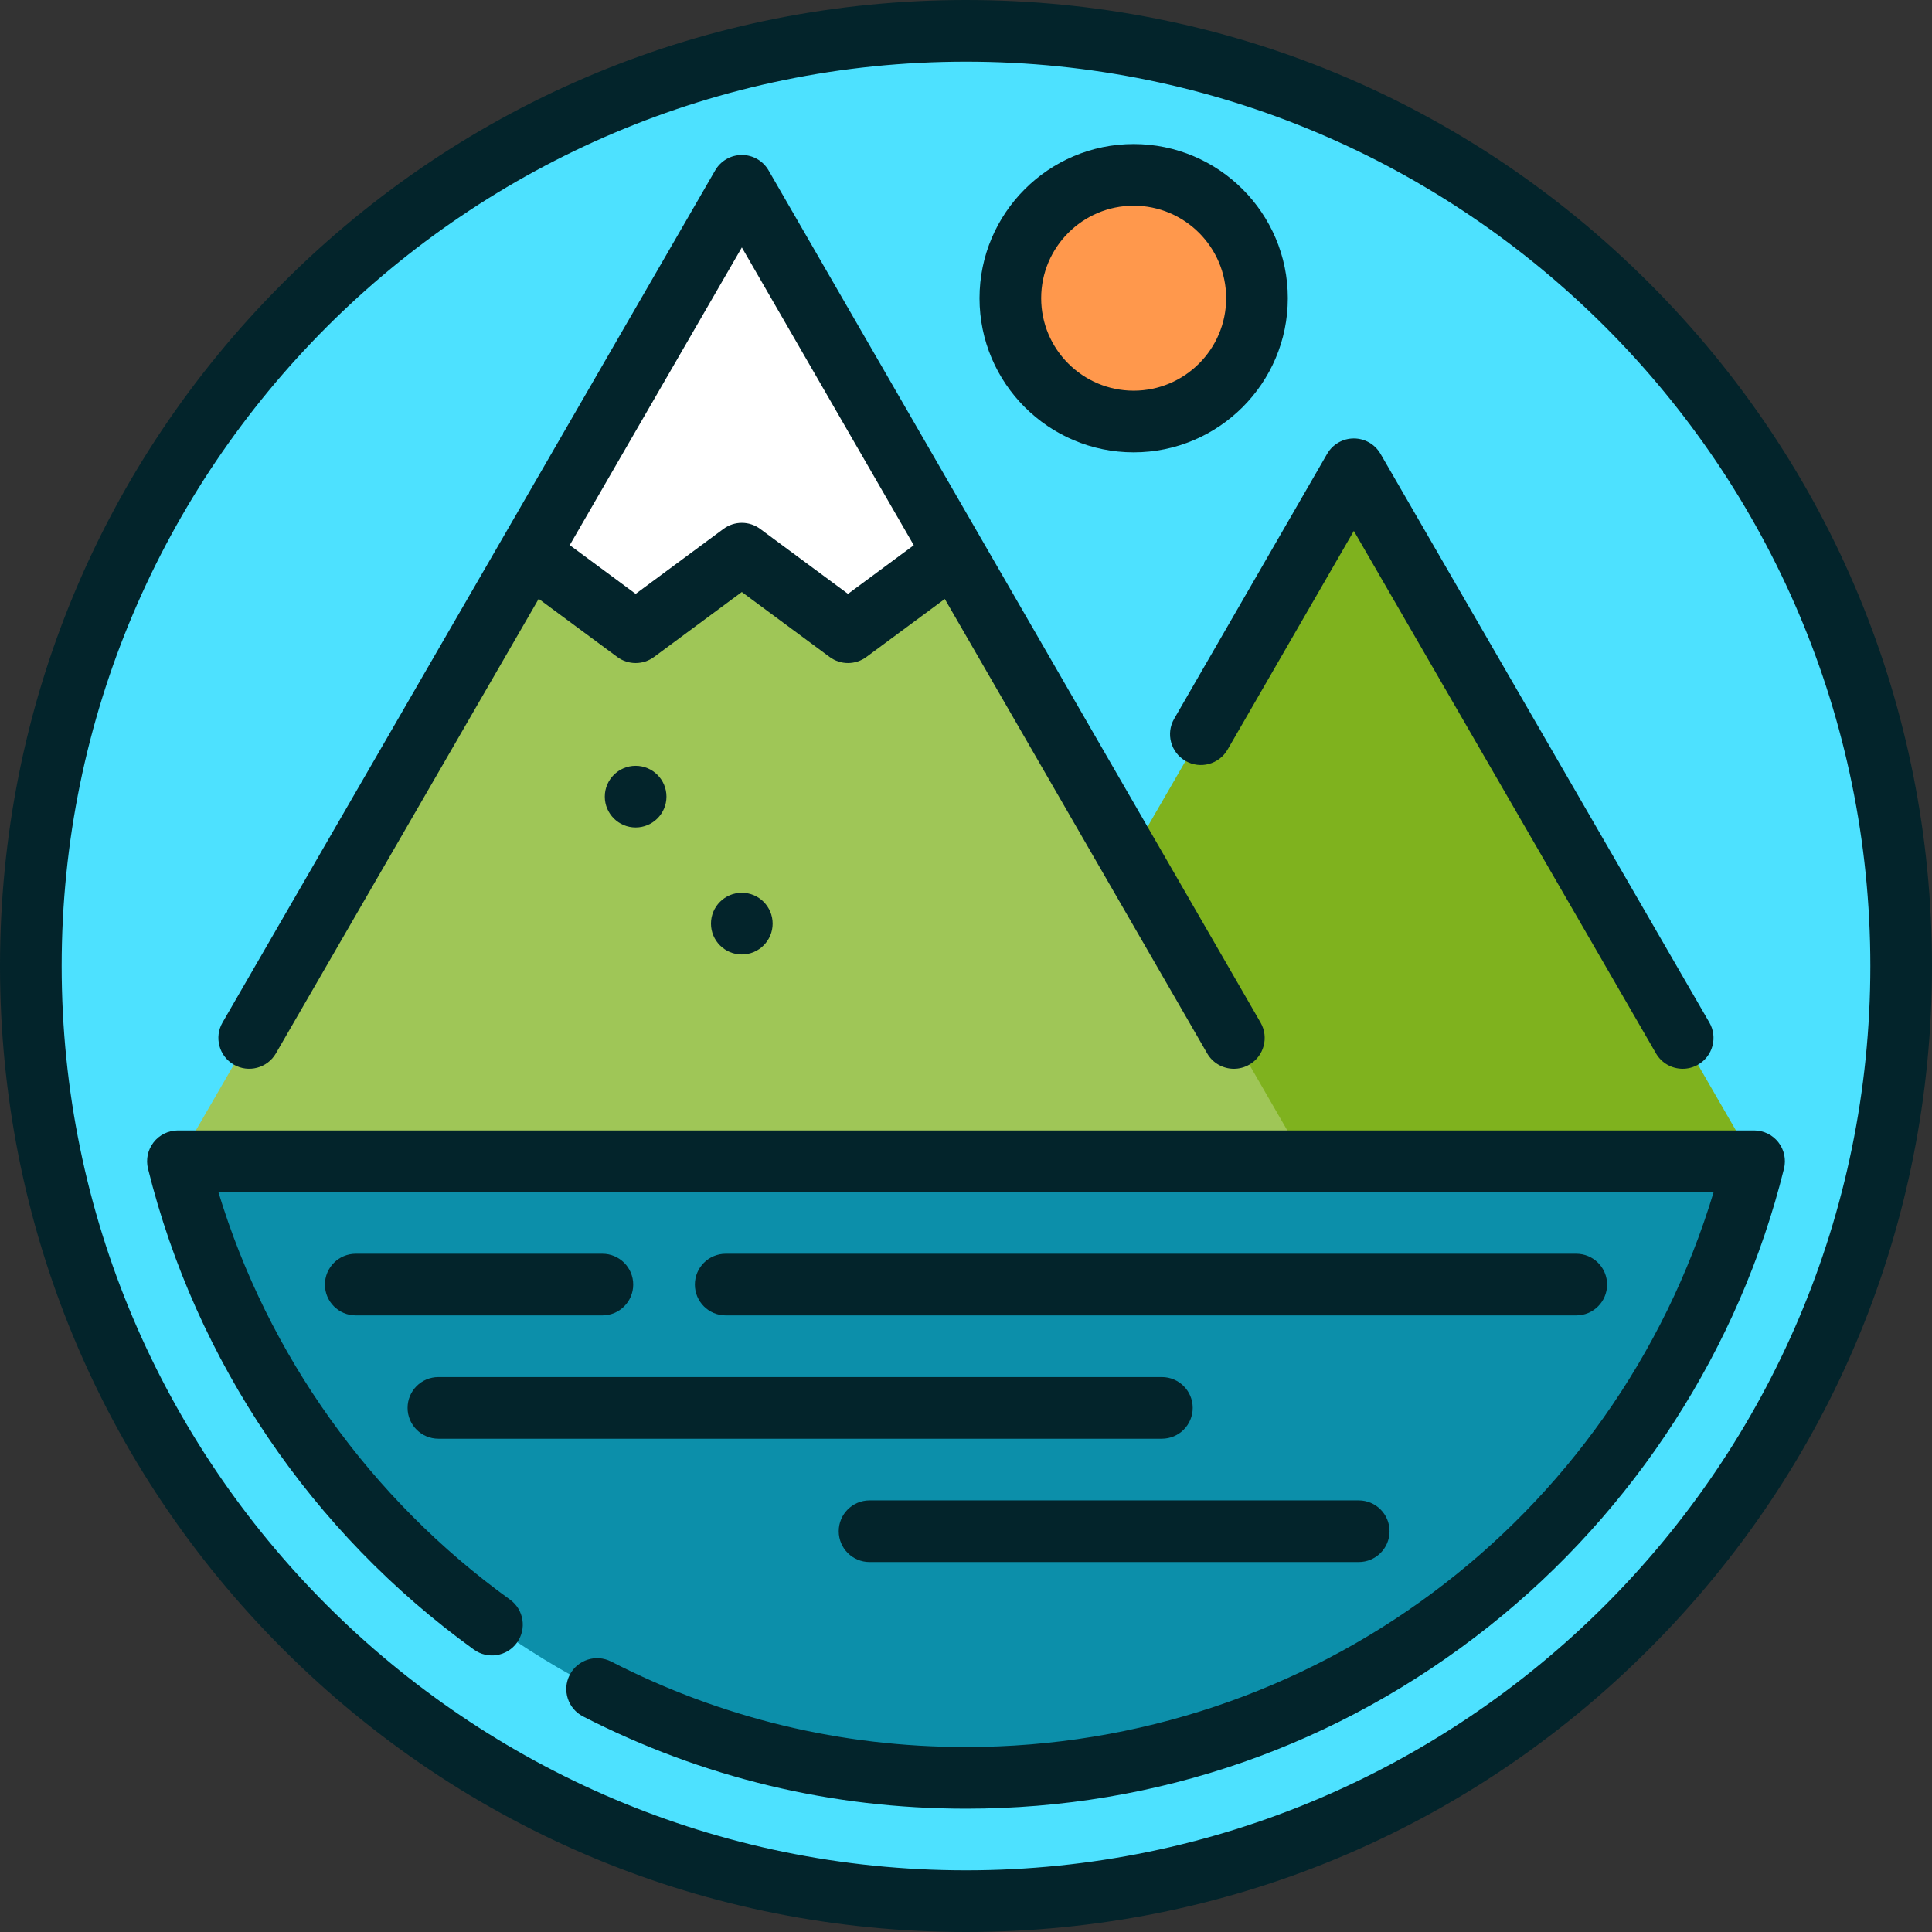 <?xml version="1.0" encoding="iso-8859-1"?>
<!-- Generator: Adobe Illustrator 19.0.0, SVG Export Plug-In . SVG Version: 6.00 Build 0)  -->
<svg version="1.1" id="Layer_1" xmlns="http://www.w3.org/2000/svg" xmlns:xlink="http://www.w3.org/1999/xlink" x="0px" y="0px"
	 viewBox="0 0 512 512" style="enable-background:new 0 0 512 512;" xml:space="preserve">
<rect x="0" y="0" width="512" height="512" fill="#333333" stroke="none"/>
<circle style="fill:#4DE1FF;" cx="256" cy="256" r="247.83"/>
<path style="fill:#0C8FAA;" d="M47.152,307.745C70.393,401.491,155.214,471.149,256,471.149s185.607-69.658,208.848-163.404
	L256,285.957L47.152,307.745z"/>
<polygon style="fill:#7FB21E;" points="464.752,307.745 358.876,124.363 252.857,307.745 "/>
<polygon style="fill:#9FC657;" points="345.869,307.745 252.899,146.715 196.621,71.026 140.234,146.773 47.172,307.745 "/>
<path style="fill:#FFFFFF;" d="M196.52,49.239l-56.305,97.523L168.38,167.6l28.136-20.818l28.14,20.818l28.168-20.838
	C221.644,92.755,196.52,49.239,196.52,49.239z"/>
<circle style="fill:#FF984C;" cx="300.435" cy="79.022" r="32.681"/>
<g>
	<path style="fill:#03242B;" d="M300.433,119.876c22.526,0,40.851-18.325,40.851-40.851s-18.325-40.851-40.851-40.851
		c-22.526,0-40.851,18.325-40.851,40.851S277.907,119.876,300.433,119.876z M300.433,54.514c13.515,0,24.511,10.995,24.511,24.511
		s-10.996,24.511-24.511,24.511c-13.515,0-24.511-10.995-24.511-24.511S286.918,54.514,300.433,54.514z"/>
	<path style="fill:#03242B;" d="M437.019,74.981C388.667,26.628,324.38,0,256,0S123.333,26.628,74.981,74.981
		C26.628,123.332,0,187.62,0,256s26.628,132.668,74.981,181.019C123.333,485.372,187.62,512,256,512s132.667-26.628,181.019-74.981
		C485.372,388.668,512,324.38,512,256S485.372,123.332,437.019,74.981z M256,495.66c-132.149,0-239.66-107.51-239.66-239.66
		S123.851,16.34,256,16.34S495.66,123.851,495.66,256S388.149,495.66,256,495.66z"/>
	<circle style="fill:#03242B;" cx="196.586" cy="244.769" r="8.17"/>
	<circle style="fill:#03242B;" cx="168.448" cy="211.118" r="8.17"/>
	<path style="fill:#03242B;" d="M314.158,201.643c3.908,2.256,8.904,0.916,11.16-2.99l33.463-57.959l80.07,138.461
		c1.514,2.619,4.258,4.082,7.08,4.082c1.388,0,2.794-0.354,4.083-1.099c3.905-2.259,5.242-7.257,2.982-11.163l-87.148-150.701
		c-1.46-2.525-4.155-4.081-7.072-4.081c-2.922,0.001-5.617,1.558-7.075,4.085l-40.533,70.205
		C308.91,194.39,310.25,199.387,314.158,201.643z"/>
	<path style="fill:#03242B;" d="M425.896,340.426c0-4.512-3.657-8.17-8.17-8.17H192.318c-4.513,0-8.17,3.658-8.17,8.17
		c0,4.512,3.657,8.17,8.17,8.17h225.407C422.239,348.596,425.896,344.938,425.896,340.426z"/>
	<path style="fill:#03242B;" d="M167.807,340.426c0-4.512-3.657-8.17-8.17-8.17H94.276c-4.513,0-8.17,3.658-8.17,8.17
		c0,4.512,3.657,8.17,8.17,8.17h65.362C164.15,348.596,167.807,344.938,167.807,340.426z"/>
	<path style="fill:#03242B;" d="M116.183,381.277H307.91c4.513,0,8.17-3.658,8.17-8.17c0-4.512-3.657-8.17-8.17-8.17H116.183
		c-4.513,0-8.17,3.658-8.17,8.17C108.012,377.618,111.67,381.277,116.183,381.277z"/>
	<path style="fill:#03242B;" d="M230.441,397.617c-4.513,0-8.17,3.658-8.17,8.17c0,4.512,3.657,8.17,8.17,8.17h129.634
		c4.513,0,8.17-3.658,8.17-8.17c0-4.512-3.657-8.17-8.17-8.17H230.441z"/>
	<path style="fill:#03242B;" d="M471.283,302.71c-1.549-1.979-3.923-3.135-6.435-3.135H47.152c-2.513,0-4.886,1.157-6.435,3.136
		c-1.549,1.979-2.1,4.562-1.495,7.001c12.683,51.131,43.356,96.394,86.367,127.45c3.658,2.64,8.764,1.817,11.408-1.841
		c2.642-3.658,1.817-8.765-1.841-11.407c-37.015-26.726-64.171-64.783-77.28-107.999h396.259
		C427.852,403.02,347.83,462.979,256,462.979c-33.076,0-64.714-7.619-94.03-22.643c-4.019-2.059-8.94-0.472-10.998,3.544
		c-2.058,4.016-0.471,8.939,3.545,10.997c31.646,16.22,65.79,24.443,101.484,24.443c50.831,0,98.752-16.708,138.582-48.318
		c38.636-30.662,66.406-73.738,78.195-121.291C473.383,307.271,472.831,304.69,471.283,302.71z"/>
	<path style="fill:#03242B;" d="M61.956,282.137c3.906,2.256,8.904,0.924,11.163-2.984l69.64-120.456l20.835,15.416
		c2.887,2.136,6.831,2.136,9.719,0l23.276-17.223l23.282,17.223c1.443,1.068,3.152,1.602,4.859,1.602s3.415-0.534,4.859-1.602
		l20.793-15.382l69.526,120.423c1.513,2.621,4.259,4.086,7.083,4.086c1.386,0,2.792-0.353,4.077-1.096
		c3.908-2.256,5.246-7.253,2.99-11.161l-130.38-225.83c-1.459-2.527-4.155-4.084-7.073-4.085c-2.919,0-5.615,1.556-7.075,4.081
		L58.973,270.974C56.714,274.881,58.05,279.879,61.956,282.137z M196.597,65.571l45.563,78.917l-17.429,12.894l-23.282-17.223
		c-2.887-2.136-6.831-2.136-9.718,0l-23.276,17.223l-17.464-12.921L196.597,65.571z"/>
</g>
<g>
</g>
<g>
</g>
<g>
</g>
<g>
</g>
<g>
</g>
<g>
</g>
<g>
</g>
<g>
</g>
<g>
</g>
<g>
</g>
<g>
</g>
<g>
</g>
<g>
</g>
<g>
</g>
<g>
</g>
</svg>
